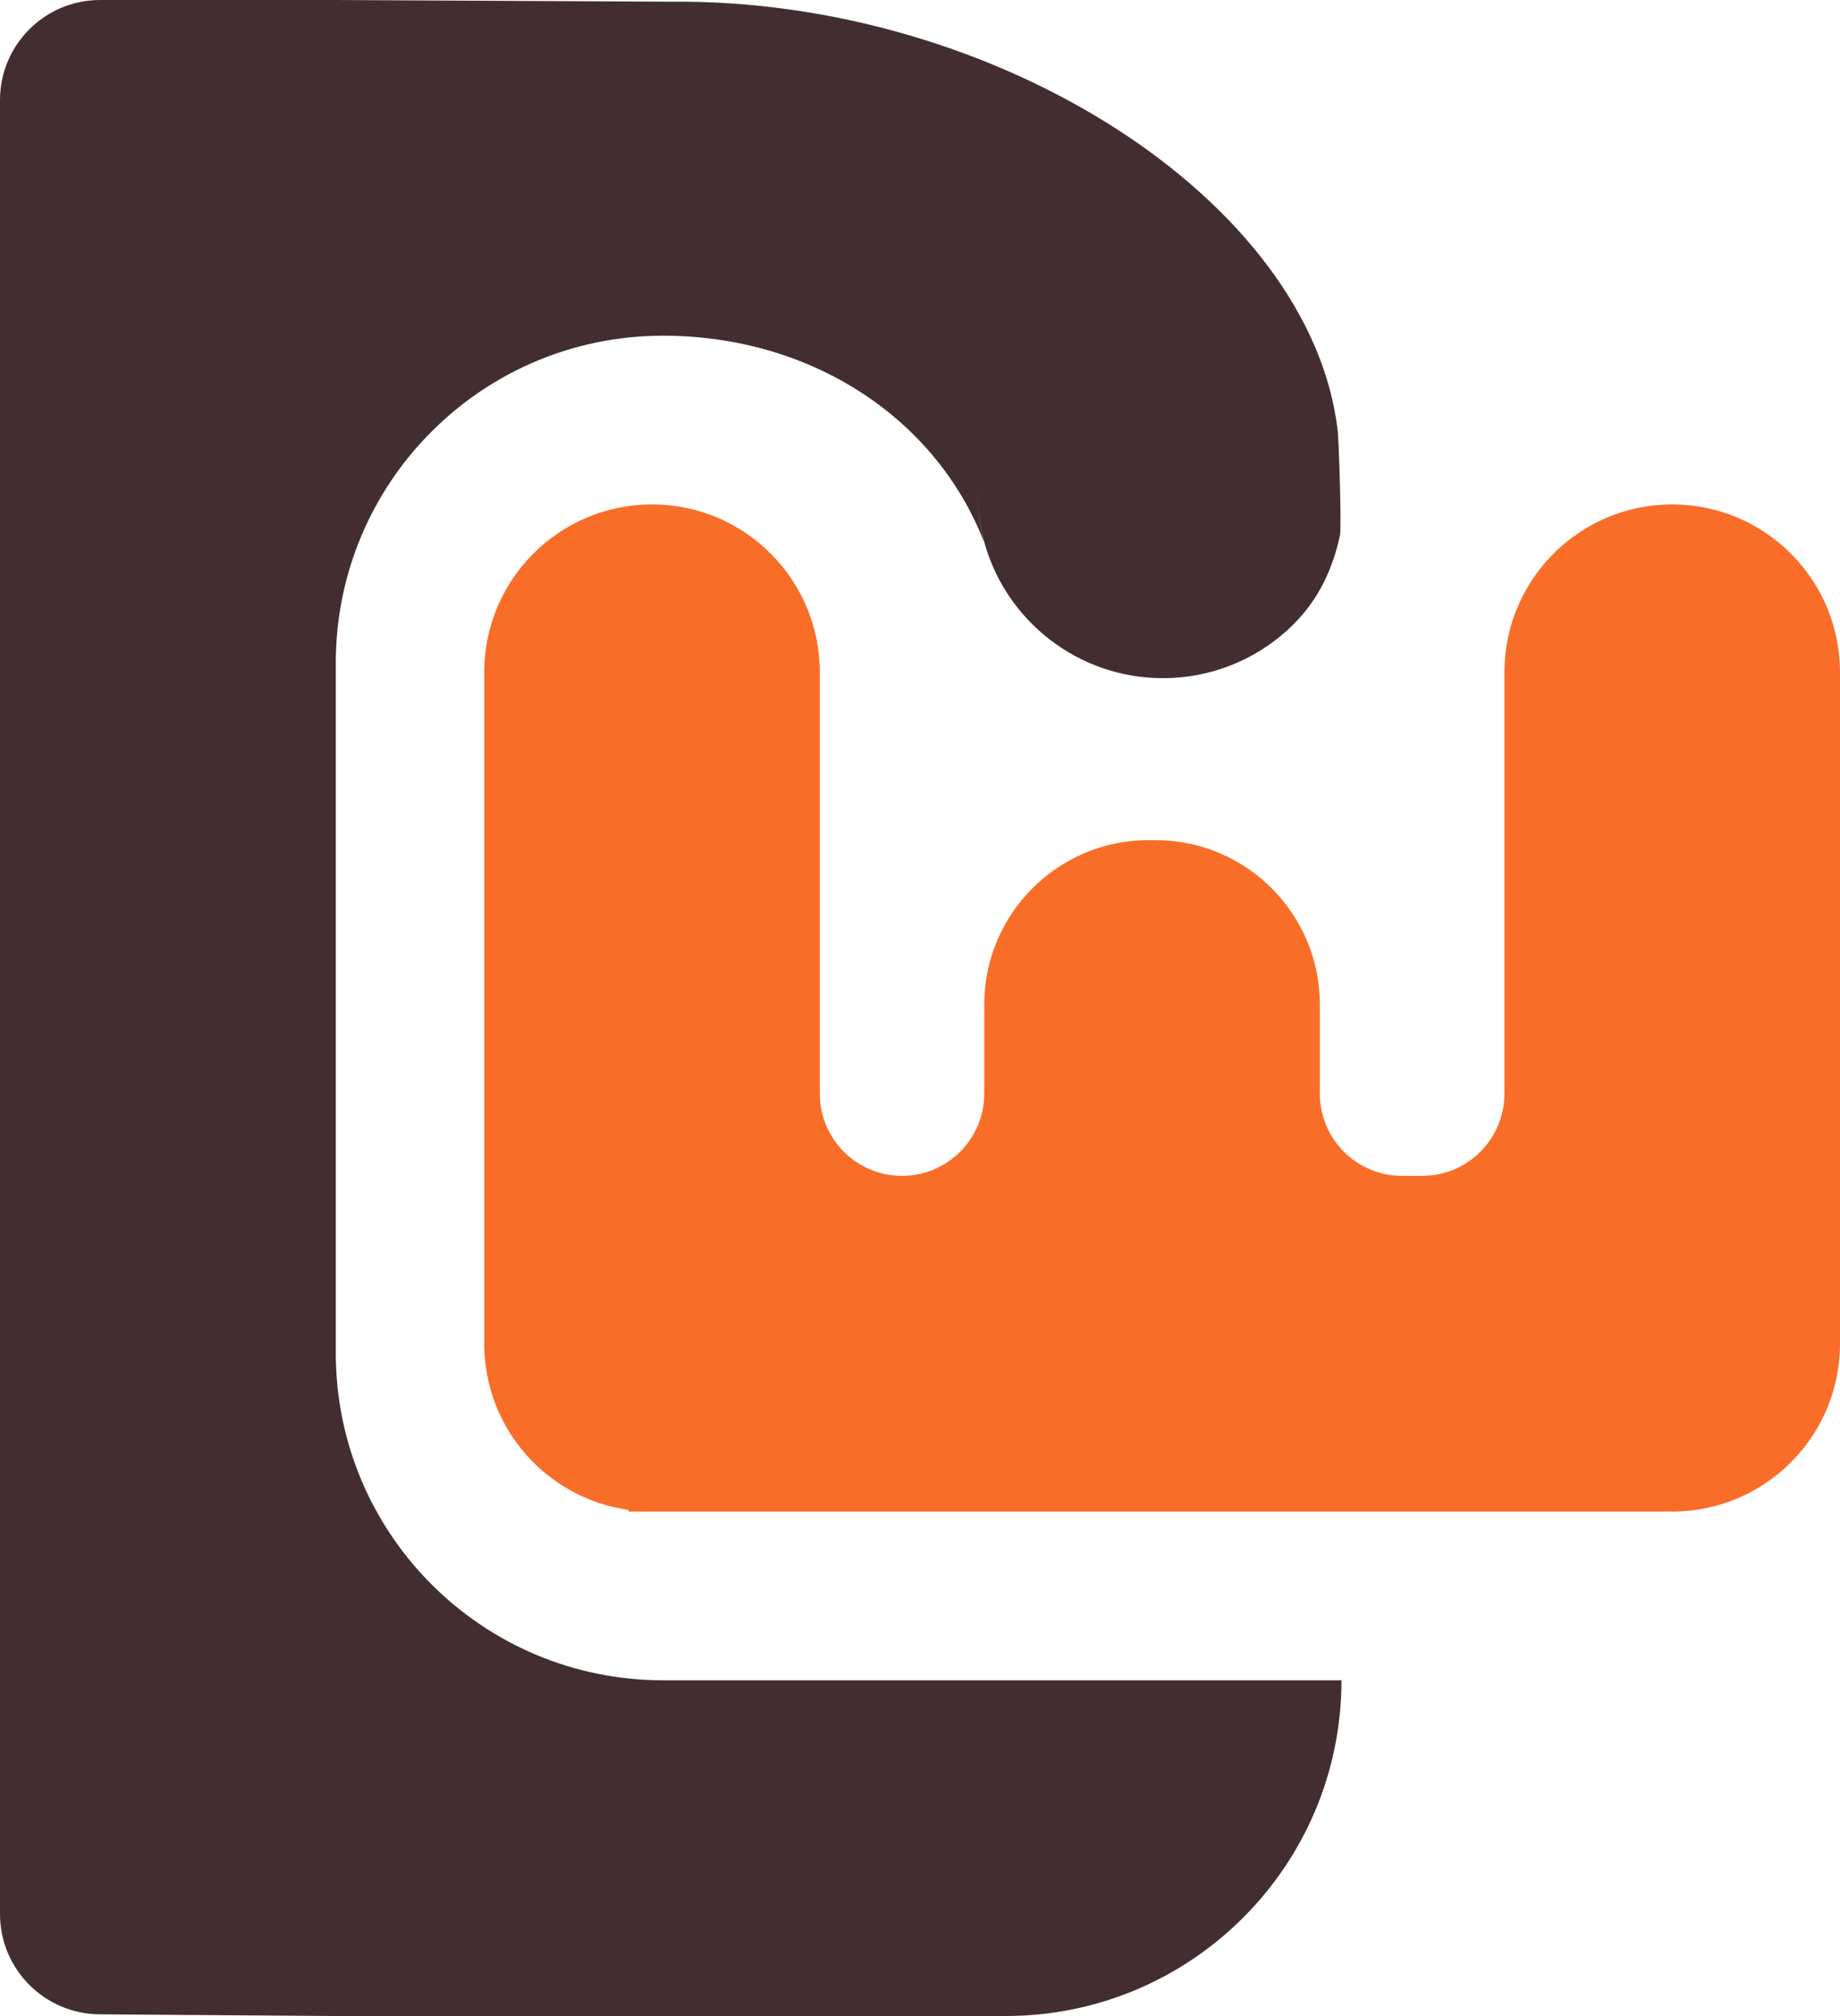 <?xml version="1.0" encoding="UTF-8"?>
<svg id="Layer_1" data-name="Layer 1" xmlns="http://www.w3.org/2000/svg" viewBox="0 0 853.3 934.53">
  <defs>
    <style>
      .cls-1 {
        fill: #422e30;
      }

      .cls-1, .cls-2 {
        stroke-width: 0px;
      }

      .cls-2 {
        fill: #f86e29;
      }
    </style>
  </defs>
  <path class="cls-1" d="M620.37,199.73C608.04,93.26,462.3-.76,310.66.78l-154.94-.78H46.43C20.79,0,0,20.77,0,46.4v840.84c0,25.69,20.84,46.52,46.55,46.52l108.39.78h311.45c86,0,155.72-69.68,155.72-155.63h-156.31s-94.4,0-94.4,0h-63.95c-83.79,0-151.72-67.89-151.72-151.63v-320.03c0-83.74,67.93-151.63,151.72-151.63h0c68.24,0,126.42,37.75,148.95,95.76-1.62-5.91-2.64-12.07-2.94-18.42-.07-1.39-.11-2.79-.11-4.2,0-.07,0-.13,0-.19,0,1.35.04,2.69.1,4.03.31,6.38,1.33,12.56,2.96,18.5.99,3.62,2.2,7.14,3.63,10.56,5.83,13.88,15.2,25.9,26.98,34.95,14.49,11.13,32.62,17.76,52.3,17.76,22.33,0,42.65-8.52,57.93-22.47,12.86-11.74,20.29-26.04,24.16-43.67.82-3.73-.64-47.32-1.06-48.5Z"/>
  <path class="cls-2" d="M775.49,233.83h0c-42.97,0-77.81,34.84-77.81,77.81v195.31c0,21.06-17.07,38.13-38.13,38.13h-9.34c-21.06,0-38.13-17.07-38.13-38.13v-41.26c0-42.1-34.13-76.24-76.24-76.24h-3.15c-42.1,0-76.24,34.13-76.24,76.24v41.26c0,21.06-17.07,38.13-38.13,38.13h0c-21.06,0-38.13-17.07-38.13-38.13v-195.31c0-42.97-34.84-77.81-77.81-77.81h0c-42.97,0-77.81,34.84-77.81,77.81v311.25c0,39.28,29.1,71.74,66.92,77.04v.77h484c42.97,0,77.81-34.84,77.81-77.81v-311.25c0-42.97-34.84-77.81-77.81-77.81Z"/>
</svg>